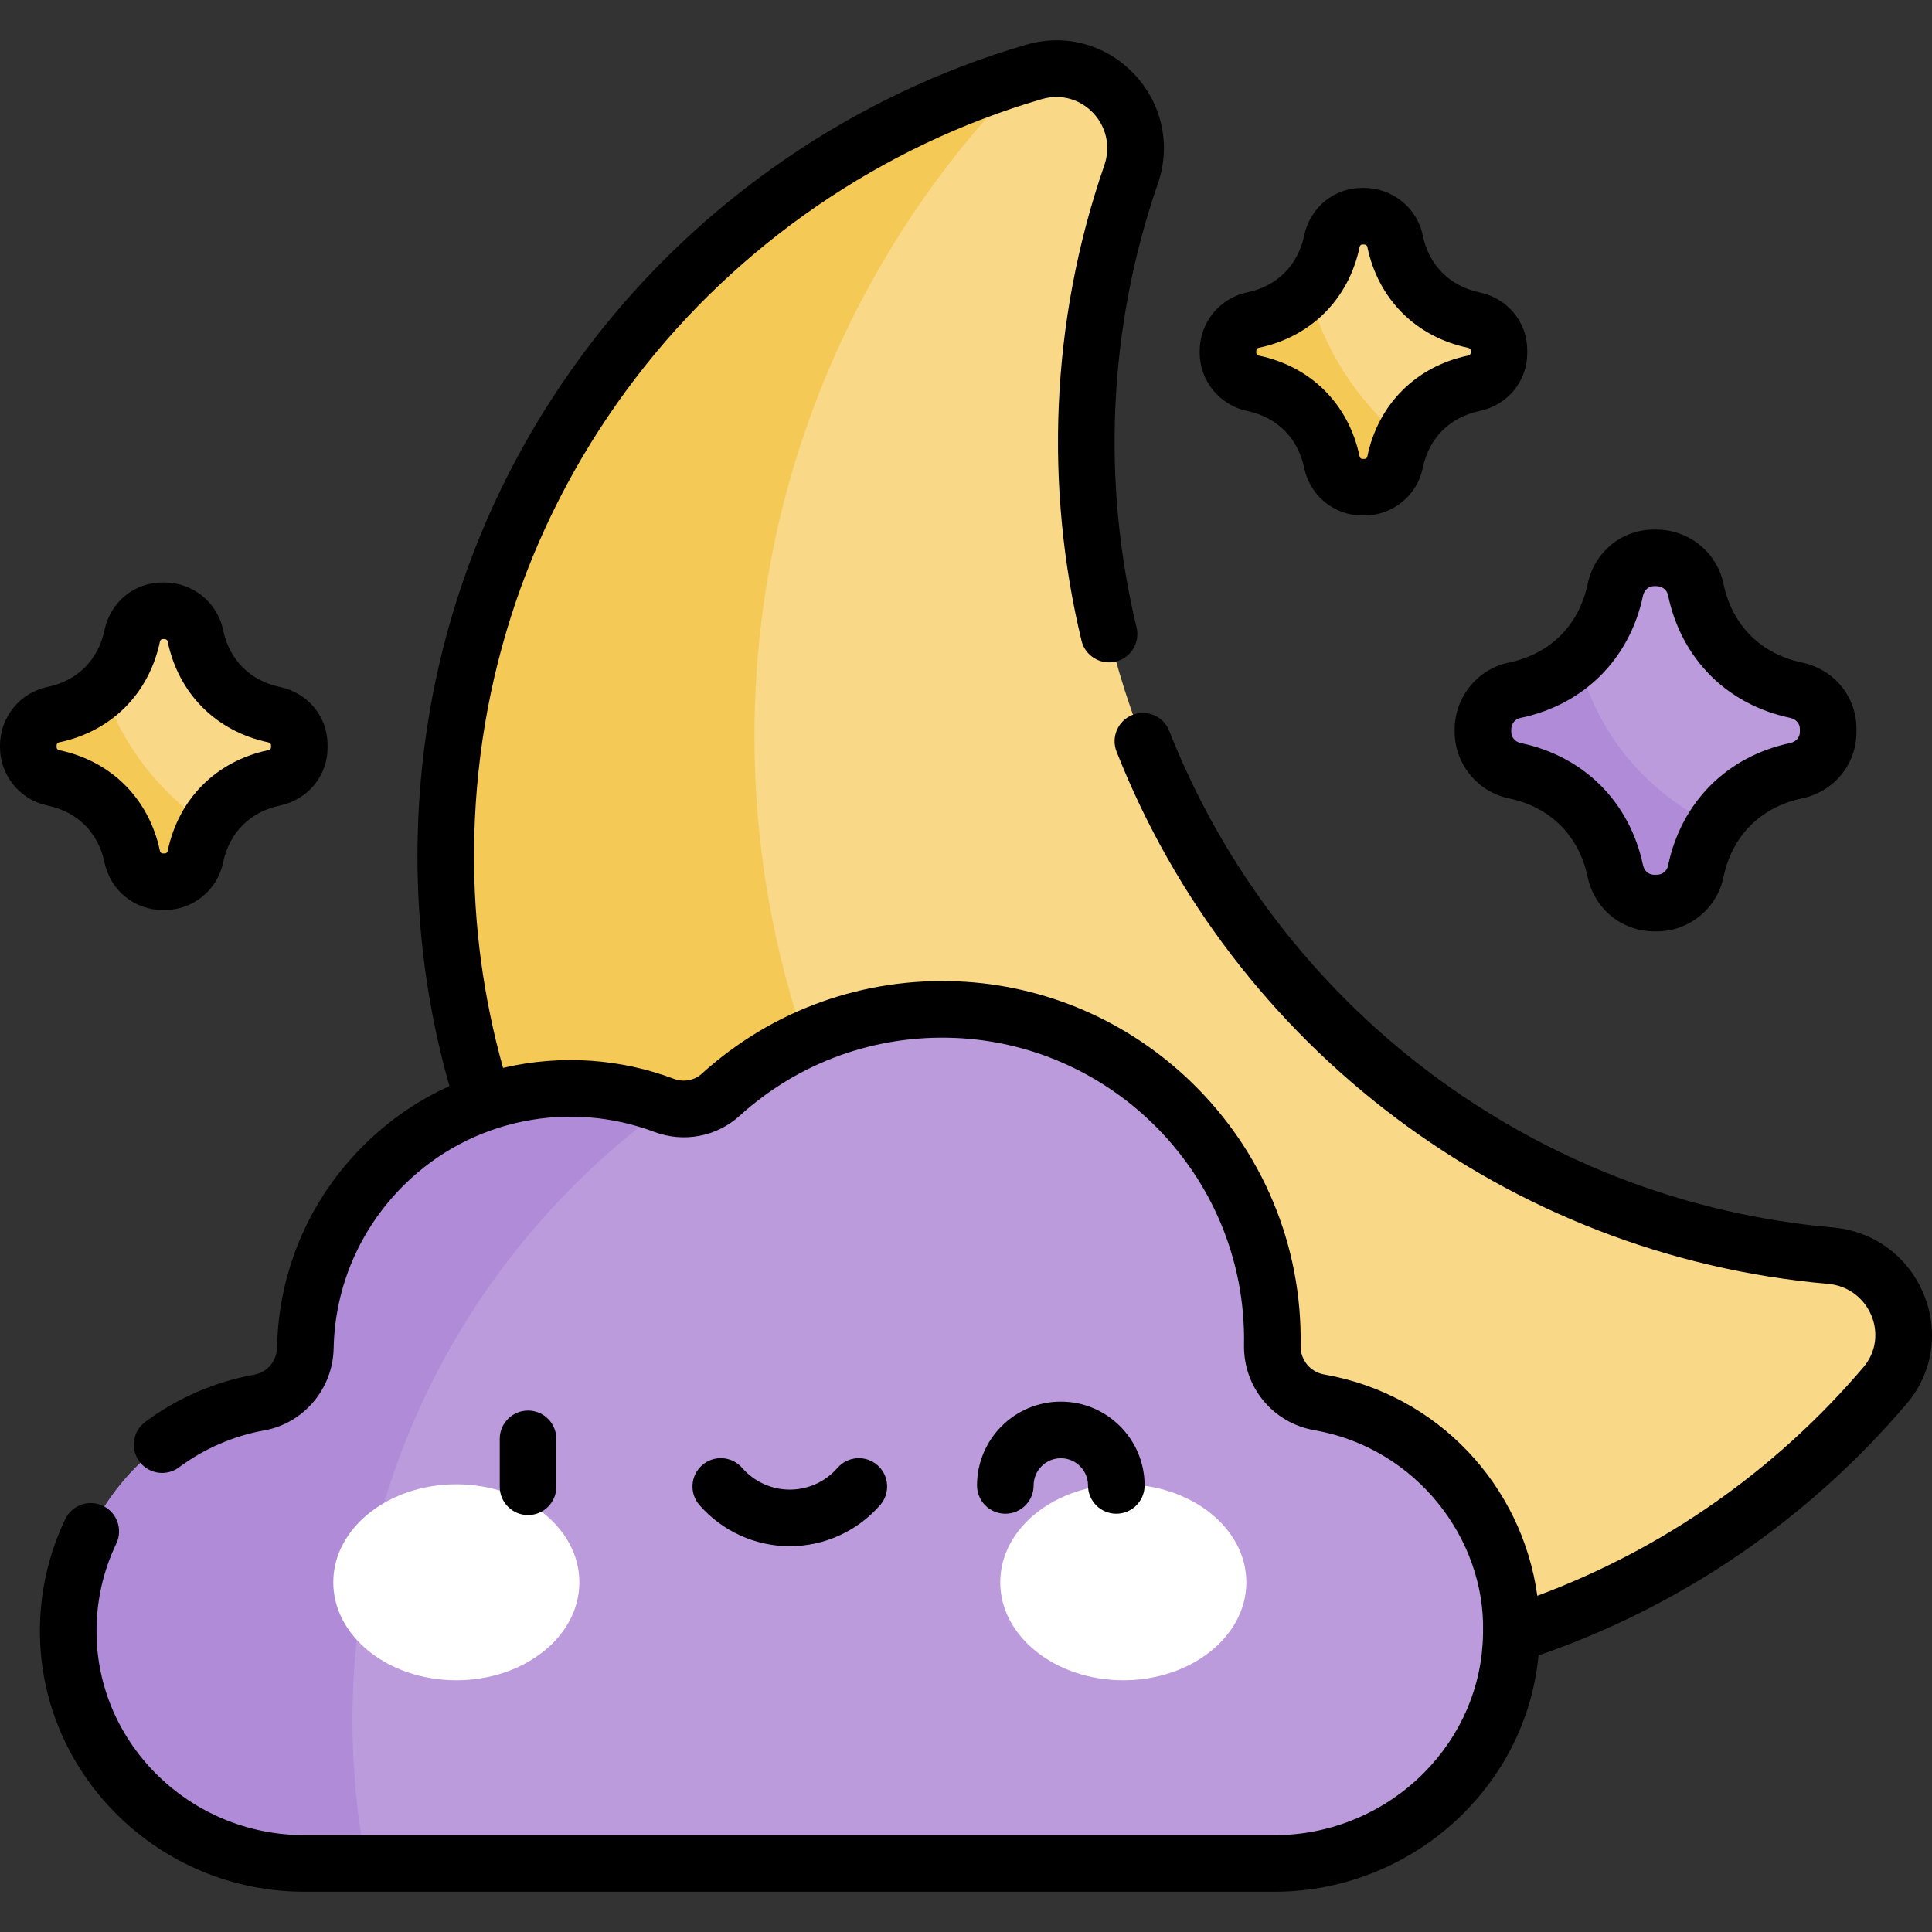 <svg id="Capa_1" enable-background="new 0 0 512 512" height="512" viewBox="0 0 512 512" width="512" xmlns="http://www.w3.org/2000/svg"><rect x="0" y="0" width="512" height="512" fill="#333333" stroke="none"/><g><g><path d="m485.107 332.761c-110.079-9.659-197.226-102.214-197.226-215.667 0-24.801 4.176-48.625 11.857-70.813 5.615-16.219-9.255-32.024-25.735-27.227-89.68 26.106-155.319 108.656-155.872 206.633-.667 118.224 94.536 215.715 212.745 217.717 67.561 1.144 128.186-28.67 168.644-76.186 11.058-12.987 2.579-32.966-14.413-34.457z" fill="#f9d888"/><path d="m199.938 195.111c0-68.521 27.692-130.571 72.49-175.58-88.87 26.611-153.746 108.756-154.296 206.157-.667 118.224 94.536 215.715 212.745 217.717 19.942.338 39.272-2.042 57.666-6.758-108.328-26.959-188.605-124.866-188.605-241.536z" fill="#f5c956"/><path d="m349.641 371.632c-7.344-1.282-12.596-7.646-12.464-15.1.043-2.432-.014-4.887-.175-7.364-2.885-44.332-39.181-79.764-83.568-81.608-24.061-.999-46.078 7.728-62.452 22.568-4.063 3.683-9.882 4.726-15.013 2.791-7.706-2.906-16.055-4.498-24.777-4.498-38.903 0-69.527 31.305-70.272 68.755-.143 7.158-5.189 13.255-12.237 14.513-29.163 5.206-50.938 30.914-50.601 61.272.376 33.881 28.625 60.857 62.508 60.857h257.423c34.221 0 62.889-28 62.526-62.22-.321-30.154-22.277-54.971-50.898-59.966z" fill="#bc9bdd"/><path d="m93.397 455.895c0-66.991 32.853-126.301 83.319-162.723-.25-.079-.5-.159-.747-.253-7.706-2.906-16.055-4.498-24.777-4.498-38.903 0-69.527 31.305-70.272 68.755-.143 7.158-5.189 13.255-12.237 14.513-29.163 5.206-50.938 30.914-50.601 61.272.376 33.88 28.625 60.857 62.508 60.857h16.405c-2.352-12.281-3.598-24.956-3.598-37.923z" fill="#b08bd7"/><g fill="#fff"><ellipse cx="120.933" cy="419.319" rx="32.609" ry="25.968"/><ellipse cx="297.685" cy="419.319" rx="32.609" ry="25.968"/></g><path d="m72.634 189.385c-10.707-2.26-18.6-10-20.869-20.97-.792-3.828-4.186-6.56-8.197-6.56h-.526c-3.928 0-7.198 2.823-8.008 6.667-2.258 10.712-9.999 18.609-20.972 20.878-3.829.792-6.56 4.186-6.56 8.182v.441c0 3.923 2.755 7.304 6.595 8.103 10.952 2.279 18.677 10.166 20.935 20.862.812 3.847 4.079 6.677 8.113 6.677h.526c3.909 0 7.304-2.731 8.096-6.559 2.269-10.971 10.162-18.71 20.869-20.971 3.847-.812 6.677-4.079 6.677-8.011v-.727c-.003-3.933-2.832-7.2-6.679-8.012z" fill="#f9d888"/><path d="m390.563 84.822c-10.707-2.26-18.6-10-20.869-20.97-.792-3.828-4.186-6.56-8.197-6.56h-.526c-3.928 0-7.198 2.823-8.008 6.667-2.258 10.712-9.999 18.609-20.972 20.878-3.828.792-6.56 4.186-6.56 8.182v.441c0 3.923 2.755 7.304 6.595 8.103 10.952 2.279 18.677 10.166 20.935 20.862.812 3.847 4.079 6.677 8.113 6.677h.526c3.909 0 7.304-2.731 8.096-6.559 2.269-10.971 10.162-18.71 20.869-20.971 3.847-.812 6.677-4.079 6.677-8.011v-.727c-.003-3.932-2.832-7.199-6.679-8.012z" fill="#f9d888"/><path d="m475.981 182.905c-13.641-2.88-23.696-12.74-26.587-26.716-1.009-4.877-5.333-8.357-10.443-8.357h-.671c-5.005 0-9.17 3.597-10.203 8.494-2.876 13.647-12.738 23.707-26.718 26.599-4.877 1.009-8.357 5.333-8.357 10.423v.562c0 4.998 3.509 9.305 8.402 10.323 13.952 2.903 23.794 12.951 26.671 26.578 1.035 4.901 5.196 8.506 10.335 8.506h.67c4.98 0 9.305-3.48 10.314-8.357 2.891-13.976 12.946-23.837 26.587-26.716 4.901-1.035 8.506-5.197 8.506-10.206v-.927c0-5.009-3.605-9.171-8.506-10.206z" fill="#bc9bdd"/><path d="m27.323 182.584c-3.522 3.349-8.018 5.731-13.263 6.816-3.828.792-6.56 4.186-6.56 8.182v.441c0 3.923 2.755 7.304 6.595 8.103 10.952 2.279 18.677 10.166 20.935 20.862.812 3.847 4.079 6.677 8.113 6.677h.526c3.909 0 7.304-2.731 8.096-6.559.64-3.095 1.742-5.921 3.214-8.451-12.764-8.608-22.575-21.241-27.656-36.071z" fill="#f5c956"/><path d="m346.642 76.594c-3.693 4.105-8.69 7.01-14.653 8.244-3.828.792-6.56 4.186-6.56 8.181v.441c0 3.923 2.755 7.304 6.595 8.103 10.952 2.279 18.677 10.166 20.935 20.862.812 3.847 4.079 6.677 8.113 6.677h.526c3.909 0 7.304-2.731 8.096-6.559.463-2.24 1.173-4.337 2.081-6.289-12.177-10.062-21.139-23.871-25.133-39.66z" fill="#f5c956"/><path d="m418.161 174.33c-4.473 4.219-10.166 7.223-16.801 8.595-4.877 1.009-8.357 5.333-8.357 10.423v.562c0 4.998 3.509 9.305 8.402 10.323 13.952 2.903 23.794 12.952 26.671 26.578 1.035 4.901 5.196 8.506 10.335 8.506h.67c4.98 0 9.305-3.48 10.314-8.357.946-4.574 2.672-8.697 5.028-12.289-18.013-8.343-31.59-24.614-36.262-44.341z" fill="#b08bd7"/></g><g><path d="m147.436 394.005v-12.691c0-4.142-3.358-7.5-7.5-7.5s-7.5 3.358-7.5 7.5v12.691c0 4.142 3.358 7.5 7.5 7.5s7.5-3.358 7.5-7.5z"/><path d="m209.307 409.759c9.177 0 17.905-3.975 23.943-10.905 2.721-3.123 2.396-7.86-.727-10.581s-7.86-2.396-10.581.727c-3.189 3.66-7.794 5.759-12.635 5.759-4.84 0-9.445-2.099-12.635-5.76-2.721-3.123-7.458-3.447-10.582-.727-3.123 2.722-3.448 7.459-.727 10.582 6.04 6.931 14.766 10.905 23.944 10.905z"/><path d="m273.92 393.651c0-3.974 3.233-7.206 7.207-7.206s7.206 3.233 7.206 7.206c0 4.142 3.358 7.5 7.5 7.5s7.5-3.358 7.5-7.5c0-12.245-9.962-22.206-22.206-22.206-12.245 0-22.207 9.962-22.207 22.206 0 4.142 3.358 7.5 7.5 7.5s7.5-3.358 7.5-7.5z"/><path d="m27.692 228.542c1.569 7.435 7.923 12.628 15.451 12.628h.525c7.444 0 13.938-5.274 15.44-12.54 1.645-7.954 7.139-13.476 15.075-15.152 7.434-1.57 12.626-7.882 12.626-15.349v-.728c0-7.468-5.192-13.78-12.627-15.349-7.934-1.675-13.429-7.198-15.075-15.152-1.503-7.266-8.039-12.54-15.541-12.54h-.526c-7.47 0-13.781 5.189-15.347 12.62-1.673 7.938-7.196 13.435-15.153 15.08-7.266 1.504-12.54 8.034-12.54 15.527v.441c0 7.434 5.285 13.93 12.567 15.446 7.939 1.652 13.452 7.144 15.125 15.068zm-12.692-30.955c0-.429.233-.766.579-.837 13.86-2.867 23.875-12.839 26.792-26.676.072-.344.313-.714.669-.714h.526c.438 0 .781.233.853.579 2.866 13.854 12.834 23.869 26.665 26.789.349.074.725.315.725.672v.728c0 .357-.376.599-.725.673-13.831 2.92-23.8 12.934-26.665 26.79-.069.335-.385.578-.751.578h-.525c-.561 0-.729-.507-.774-.726-2.916-13.813-12.914-23.778-26.745-26.655-.361-.075-.624-.395-.624-.76z"/><path d="m330.493 108.913c7.939 1.652 13.452 7.144 15.124 15.068 1.569 7.435 7.923 12.627 15.451 12.627h.526c7.443 0 13.937-5.274 15.44-12.54 1.645-7.954 7.139-13.476 15.073-15.151 7.435-1.569 12.628-7.881 12.628-15.349v-.728c0-7.468-5.193-13.78-12.628-15.349-7.934-1.675-13.428-7.197-15.074-15.151-1.503-7.267-8.039-12.541-15.542-12.541h-.526c-7.47 0-13.781 5.19-15.347 12.62-1.673 7.938-7.196 13.434-15.152 15.08-7.267 1.503-12.541 8.033-12.541 15.526v.441c0 7.436 5.286 13.932 12.568 15.447zm2.432-15.887c0-.429.233-.766.58-.837 13.859-2.867 23.875-12.84 26.791-26.676.072-.344.313-.714.669-.714h.526c.438 0 .781.233.853.58 2.866 13.855 12.834 23.869 26.664 26.789.35.074.726.316.726.673v.727c0 .357-.376.599-.726.673-13.83 2.92-23.799 12.934-26.664 26.789-.07.335-.386.579-.751.579h-.526c-.561 0-.728-.507-.774-.725-2.916-13.813-12.914-23.778-26.745-26.655-.361-.075-.624-.395-.624-.761v-.442z"/><path d="m399.872 211.582c10.95 2.278 18.553 9.853 20.86 20.784 1.797 8.512 9.065 14.456 17.673 14.456h.67c8.513 0 15.939-6.03 17.658-14.337 2.269-10.97 9.847-18.587 20.792-20.897 8.512-1.797 14.456-9.012 14.456-17.544v-.926c.001-8.533-5.944-15.748-14.456-17.544-10.945-2.311-18.523-9.927-20.792-20.897-1.719-8.308-9.2-14.338-17.787-14.338h-.67c-8.535 0-15.748 5.941-17.541 14.447-2.308 10.949-9.925 18.531-20.898 20.801-8.308 1.719-14.338 9.191-14.338 17.767v.562c-.001 8.503 6.044 15.933 14.373 17.666zm.626-18.229c0-1.523.977-2.789 2.377-3.079 16.832-3.482 28.995-15.593 32.537-32.396.315-1.496 1.493-2.541 2.864-2.541h.67c1.535 0 2.81.978 3.099 2.376 3.48 16.826 15.586 28.988 32.382 32.535h.001c1.503.317 2.554 1.496 2.554 2.867v.927c0 1.371-1.05 2.55-2.554 2.868-16.796 3.545-28.902 15.708-32.383 32.535-.285 1.376-1.533 2.375-2.969 2.375h-.67c-1.814 0-2.749-1.377-2.997-2.555-3.541-16.774-15.683-28.876-32.481-32.37-1.408-.293-2.43-1.547-2.43-2.981z"/><path d="m485.757 325.294c-79.602-6.986-147.299-59.028-175.902-131.613-1.518-3.854-5.873-5.746-9.727-4.228-3.854 1.519-5.747 5.874-4.228 9.727 30.78 78.111 103.535 133.597 188.546 141.056 10.997.965 16.442 13.805 9.358 22.123-23.28 27.342-52.997 48.132-86.4 60.537-4.015-29.279-26.466-53.413-56.477-58.649-3.691-.645-6.321-3.832-6.255-7.579.47-26.779-10.232-51.609-28.655-69.599-16.838-16.441-38.954-26.029-62.275-26.998-24.51-1.023-48.755 7.247-67.799 24.505-1.993 1.806-4.891 2.25-7.329 1.331-13.912-5.247-29.662-6.568-45.301-2.911-5.211-18.61-7.793-37.837-7.683-57.262.259-45.907 15.117-89.39 42.967-125.749 26.973-35.213 65.151-61.395 107.5-73.723 10.616-3.093 20.192 7.056 16.551 17.572-14.367 41.499-15.767 85.579-6.034 125.956.971 4.028 5.025 6.505 9.048 5.534 4.027-.971 6.504-5.022 5.534-9.048-9.072-37.639-7.789-78.785 5.627-117.534 7.593-21.933-12.585-43.382-34.918-36.881-45.395 13.215-86.313 41.272-115.215 79.004-29.854 38.974-45.781 85.582-46.059 134.785-.119 21.097 2.735 41.977 8.471 62.175-8.312 3.766-15.975 9.004-22.636 15.61-14.457 14.338-22.641 33.372-23.044 53.597-.073 3.662-2.563 6.655-6.057 7.279-10.379 1.853-20.366 6.18-28.881 12.513-3.324 2.472-4.014 7.17-1.542 10.494 2.472 3.323 7.171 4.013 10.494 1.542 6.659-4.953 14.462-8.335 22.565-9.782 10.458-1.866 18.204-11.012 18.418-21.746.325-16.308 6.934-31.666 18.61-43.245 17.987-17.838 44.144-22.497 66.295-14.143 7.842 2.957 16.538 1.328 22.695-4.252 15.649-14.184 35.927-21.512 57.104-20.632 19.616.815 38.232 8.892 52.418 22.743 15.509 15.143 24.537 36.033 24.136 58.601-.198 11.184 7.655 20.698 18.673 22.621 27.137 4.737 45.3 29.002 44.674 53.46l-.013.608c0 .026.003.051.003.077-.239 13.678-5.743 26.634-15.626 36.622-10.395 10.505-24.747 16.531-39.378 16.531h-257.422c-30.004 0-54.681-23.973-55.008-53.439-.092-8.321 1.672-16.339 5.243-23.831 1.782-3.739.195-8.215-3.543-9.997-3.74-1.783-8.215-.195-9.997 3.543-4.564 9.576-6.818 19.821-6.701 30.451.418 37.646 31.823 68.273 70.007 68.273h257.42c18.609 0 36.848-7.647 50.04-20.98 11.351-11.472 18.188-26.047 19.673-41.634 37.797-13.043 71.424-35.995 97.503-66.622 15.009-17.63 3.567-44.772-19.468-46.793z"/></g></g></svg>